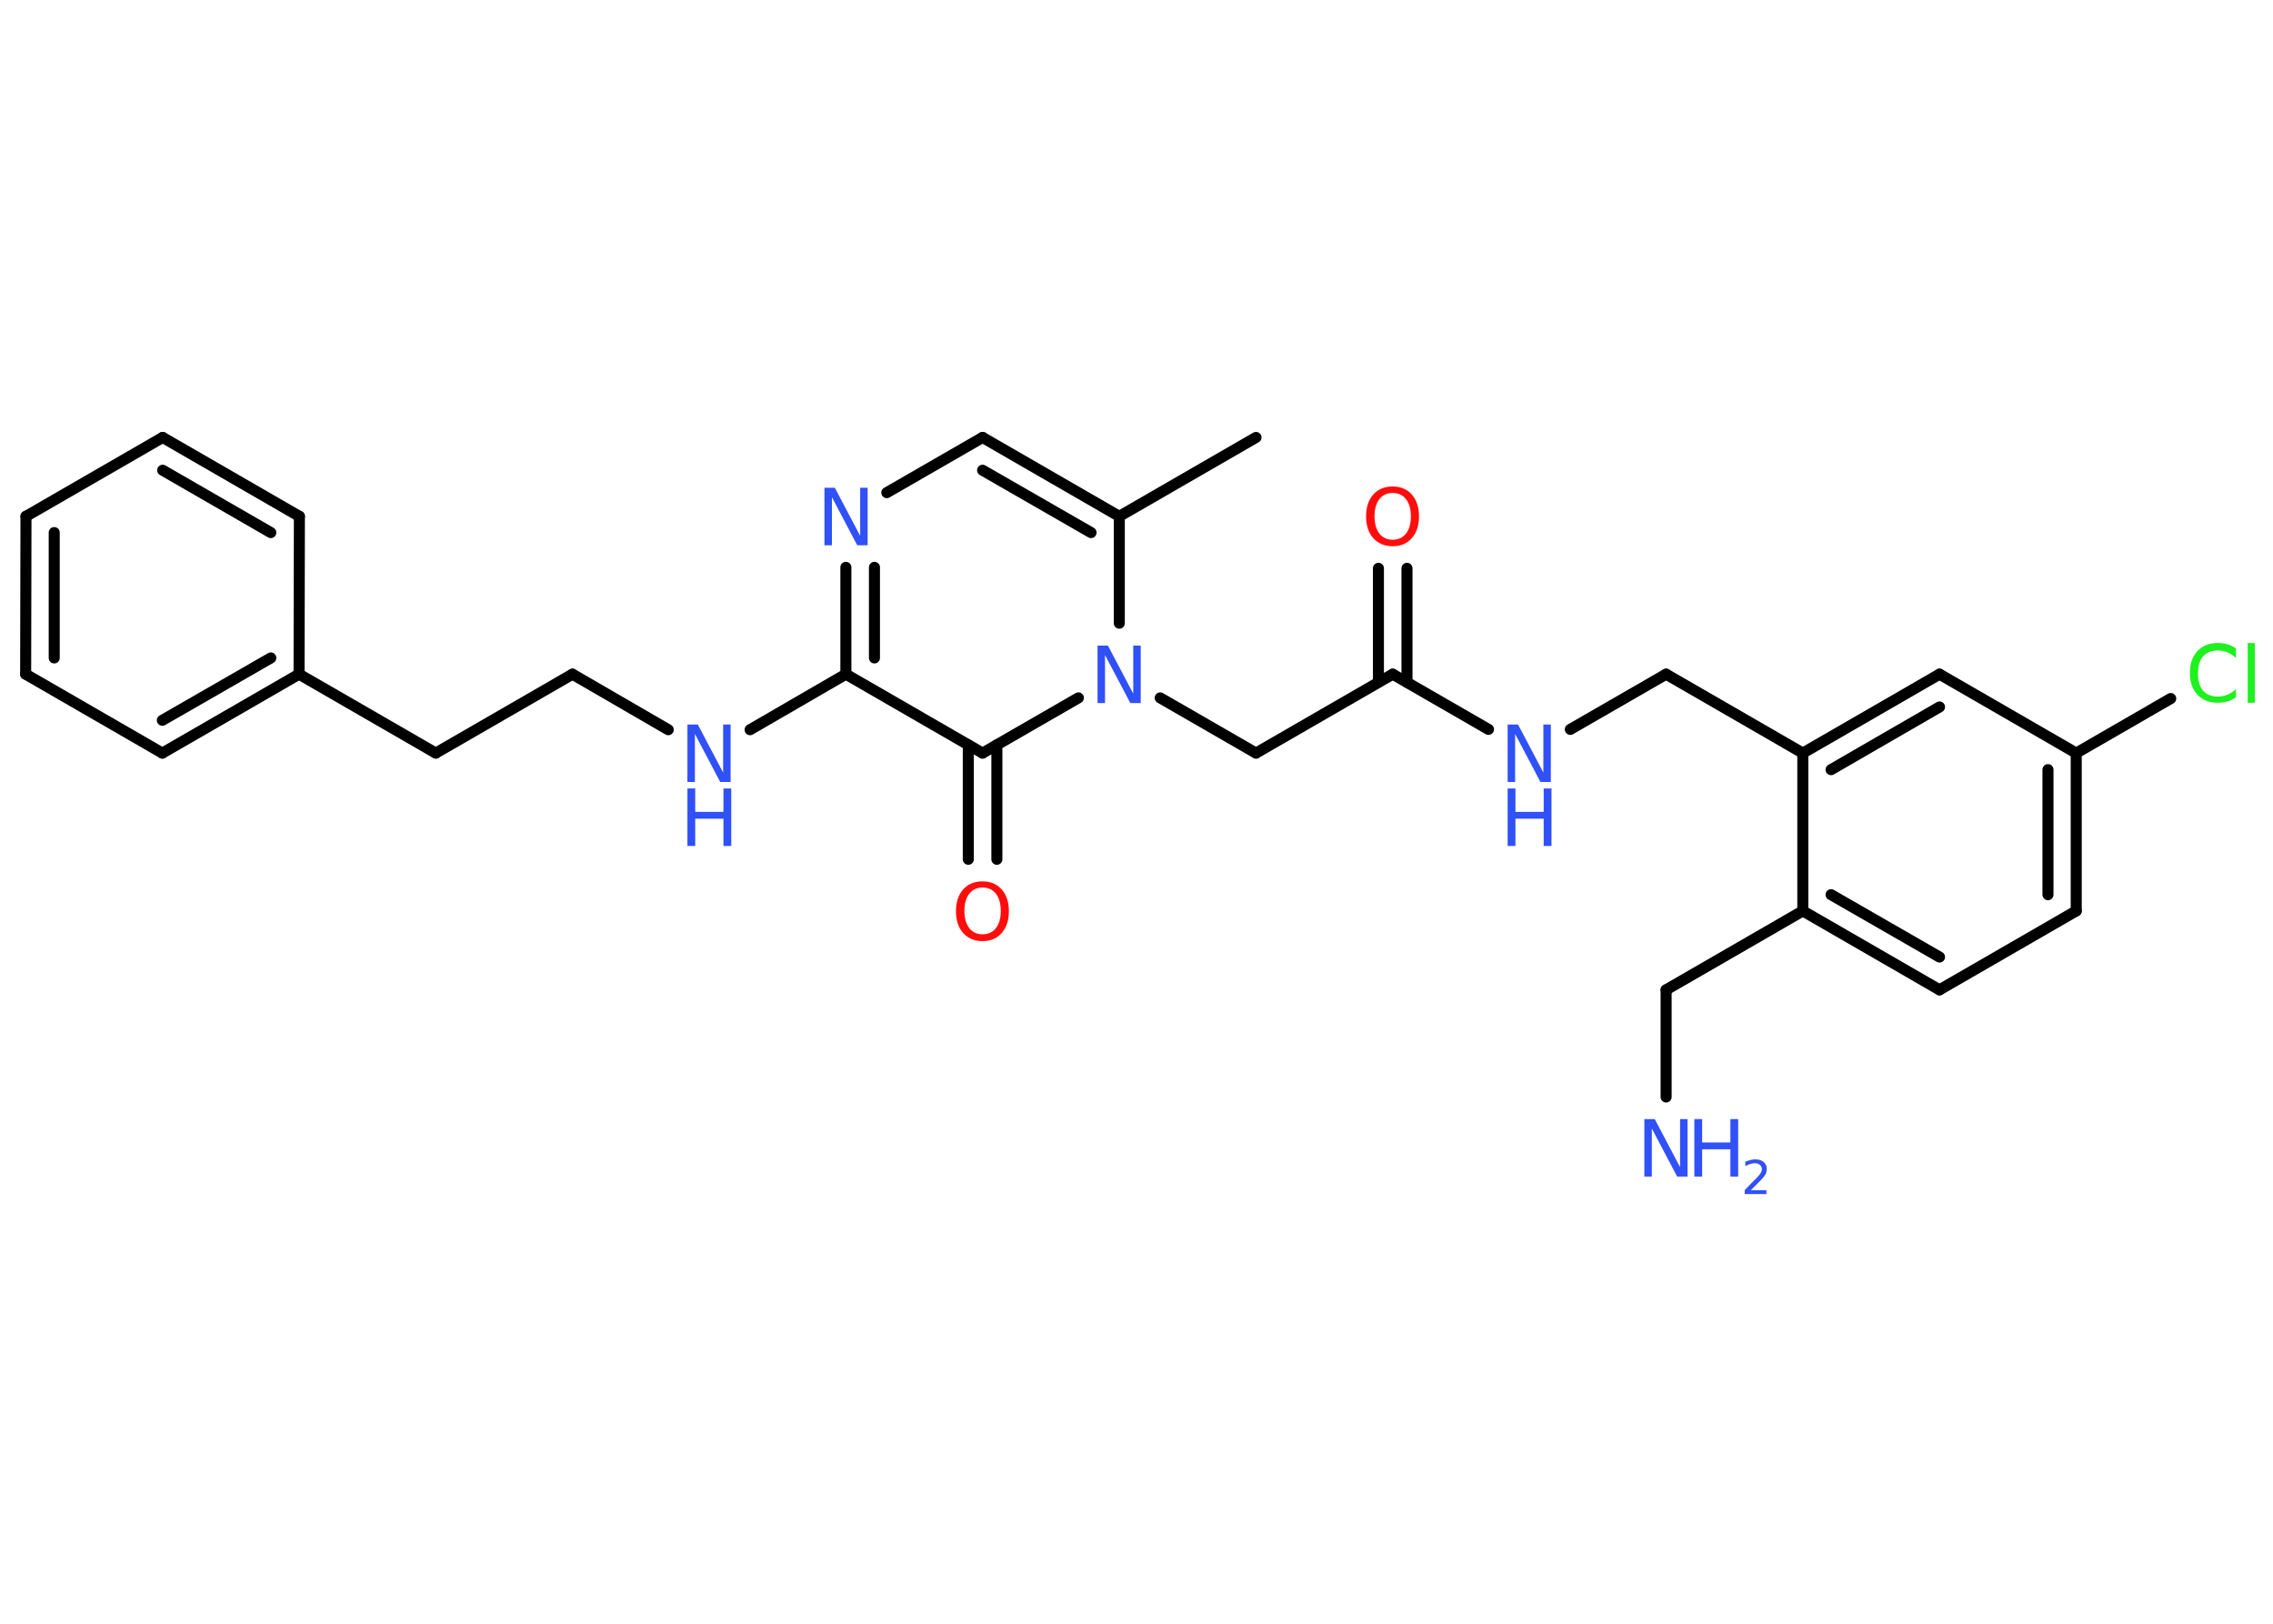 <?xml version='1.0' encoding='UTF-8'?>
<!DOCTYPE svg PUBLIC "-//W3C//DTD SVG 1.1//EN" "http://www.w3.org/Graphics/SVG/1.1/DTD/svg11.dtd">
<svg version='1.2' xmlns='http://www.w3.org/2000/svg' xmlns:xlink='http://www.w3.org/1999/xlink' width='70.0mm' height='50.0mm' viewBox='0 0 70.0 50.0'>
  <desc>Generated by the Chemistry Development Kit (http://github.com/cdk)</desc>
  <g stroke-linecap='round' stroke-linejoin='round' stroke='#000000' stroke-width='.34' fill='#3050F8'>
    <rect x='.0' y='.0' width='70.0' height='50.0' fill='#FFFFFF' stroke='none'/>
    <g id='mol1' class='mol'>
      <line id='mol1bnd1' class='bond' x1='38.68' y1='13.47' x2='34.47' y2='15.9'/>
      <g id='mol1bnd2' class='bond'>
        <line x1='34.47' y1='15.9' x2='30.26' y2='13.47'/>
        <line x1='33.6' y1='16.4' x2='30.26' y2='14.48'/>
      </g>
      <line id='mol1bnd3' class='bond' x1='30.26' y1='13.47' x2='27.31' y2='15.17'/>
      <g id='mol1bnd4' class='bond'>
        <line x1='26.05' y1='17.47' x2='26.05' y2='20.76'/>
        <line x1='26.93' y1='17.47' x2='26.93' y2='20.26'/>
      </g>
      <line id='mol1bnd5' class='bond' x1='26.05' y1='20.76' x2='23.1' y2='22.47'/>
      <line id='mol1bnd6' class='bond' x1='20.58' y1='22.47' x2='17.63' y2='20.76'/>
      <line id='mol1bnd7' class='bond' x1='17.63' y1='20.76' x2='13.42' y2='23.19'/>
      <line id='mol1bnd8' class='bond' x1='13.42' y1='23.19' x2='9.21' y2='20.76'/>
      <g id='mol1bnd9' class='bond'>
        <line x1='5.0' y1='23.19' x2='9.21' y2='20.76'/>
        <line x1='5.0' y1='22.18' x2='8.34' y2='20.26'/>
      </g>
      <line id='mol1bnd10' class='bond' x1='5.0' y1='23.19' x2='.79' y2='20.76'/>
      <g id='mol1bnd11' class='bond'>
        <line x1='.8' y1='15.9' x2='.79' y2='20.76'/>
        <line x1='1.67' y1='16.4' x2='1.67' y2='20.26'/>
      </g>
      <line id='mol1bnd12' class='bond' x1='.8' y1='15.9' x2='5.01' y2='13.47'/>
      <g id='mol1bnd13' class='bond'>
        <line x1='9.22' y1='15.9' x2='5.01' y2='13.47'/>
        <line x1='8.34' y1='16.4' x2='5.01' y2='14.48'/>
      </g>
      <line id='mol1bnd14' class='bond' x1='9.21' y1='20.76' x2='9.22' y2='15.9'/>
      <line id='mol1bnd15' class='bond' x1='26.05' y1='20.76' x2='30.26' y2='23.19'/>
      <g id='mol1bnd16' class='bond'>
        <line x1='30.7' y1='22.94' x2='30.7' y2='26.46'/>
        <line x1='29.82' y1='22.94' x2='29.82' y2='26.46'/>
      </g>
      <line id='mol1bnd17' class='bond' x1='30.26' y1='23.19' x2='33.21' y2='21.49'/>
      <line id='mol1bnd18' class='bond' x1='34.47' y1='15.9' x2='34.47' y2='19.19'/>
      <line id='mol1bnd19' class='bond' x1='35.73' y1='21.49' x2='38.68' y2='23.19'/>
      <line id='mol1bnd20' class='bond' x1='38.68' y1='23.19' x2='42.89' y2='20.76'/>
      <g id='mol1bnd21' class='bond'>
        <line x1='42.45' y1='21.01' x2='42.45' y2='17.5'/>
        <line x1='43.33' y1='21.01' x2='43.33' y2='17.5'/>
      </g>
      <line id='mol1bnd22' class='bond' x1='42.89' y1='20.76' x2='45.84' y2='22.46'/>
      <line id='mol1bnd23' class='bond' x1='48.36' y1='22.46' x2='51.31' y2='20.76'/>
      <line id='mol1bnd24' class='bond' x1='51.31' y1='20.76' x2='55.52' y2='23.19'/>
      <g id='mol1bnd25' class='bond'>
        <line x1='59.73' y1='20.76' x2='55.52' y2='23.19'/>
        <line x1='59.73' y1='21.77' x2='56.39' y2='23.7'/>
      </g>
      <line id='mol1bnd26' class='bond' x1='59.73' y1='20.76' x2='63.94' y2='23.19'/>
      <line id='mol1bnd27' class='bond' x1='63.94' y1='23.19' x2='66.85' y2='21.51'/>
      <g id='mol1bnd28' class='bond'>
        <line x1='63.94' y1='28.05' x2='63.94' y2='23.19'/>
        <line x1='63.07' y1='27.55' x2='63.07' y2='23.7'/>
      </g>
      <line id='mol1bnd29' class='bond' x1='63.94' y1='28.05' x2='59.73' y2='30.48'/>
      <g id='mol1bnd30' class='bond'>
        <line x1='55.52' y1='28.05' x2='59.73' y2='30.48'/>
        <line x1='56.39' y1='27.55' x2='59.73' y2='29.47'/>
      </g>
      <line id='mol1bnd31' class='bond' x1='55.52' y1='23.19' x2='55.52' y2='28.05'/>
      <line id='mol1bnd32' class='bond' x1='55.52' y1='28.05' x2='51.31' y2='30.48'/>
      <line id='mol1bnd33' class='bond' x1='51.31' y1='30.48' x2='51.31' y2='33.78'/>
      <path id='mol1atm4' class='atom' d='M25.39 15.02h.32l.78 1.48v-1.48h.23v1.77h-.32l-.78 -1.48v1.48h-.23v-1.77z' stroke='none'/>
      <g id='mol1atm6' class='atom'>
        <path d='M21.17 22.31h.32l.78 1.48v-1.48h.23v1.77h-.32l-.78 -1.48v1.48h-.23v-1.77z' stroke='none'/>
        <path d='M21.17 24.28h.24v.72h.87v-.72h.24v1.77h-.24v-.84h-.87v.84h-.24v-1.77z' stroke='none'/>
      </g>
      <path id='mol1atm16' class='atom' d='M30.26 27.33q-.26 .0 -.41 .19q-.15 .19 -.15 .53q.0 .33 .15 .53q.15 .19 .41 .19q.26 .0 .41 -.19q.15 -.19 .15 -.53q.0 -.33 -.15 -.53q-.15 -.19 -.41 -.19zM30.26 27.14q.37 .0 .59 .25q.22 .25 .22 .67q.0 .42 -.22 .67q-.22 .25 -.59 .25q-.37 .0 -.6 -.25q-.22 -.25 -.22 -.67q.0 -.42 .22 -.67q.22 -.25 .6 -.25z' stroke='none' fill='#FF0D0D'/>
      <path id='mol1atm17' class='atom' d='M33.8 19.88h.32l.78 1.48v-1.48h.23v1.77h-.32l-.78 -1.48v1.48h-.23v-1.77z' stroke='none'/>
      <path id='mol1atm20' class='atom' d='M42.89 15.18q-.26 .0 -.41 .19q-.15 .19 -.15 .53q.0 .33 .15 .53q.15 .19 .41 .19q.26 .0 .41 -.19q.15 -.19 .15 -.53q.0 -.33 -.15 -.53q-.15 -.19 -.41 -.19zM42.89 14.98q.37 .0 .59 .25q.22 .25 .22 .67q.0 .42 -.22 .67q-.22 .25 -.59 .25q-.37 .0 -.6 -.25q-.22 -.25 -.22 -.67q.0 -.42 .22 -.67q.22 -.25 .6 -.25z' stroke='none' fill='#FF0D0D'/>
      <g id='mol1atm21' class='atom'>
        <path d='M46.43 22.31h.32l.78 1.48v-1.48h.23v1.77h-.32l-.78 -1.48v1.48h-.23v-1.77z' stroke='none'/>
        <path d='M46.43 24.28h.24v.72h.87v-.72h.24v1.77h-.24v-.84h-.87v.84h-.24v-1.77z' stroke='none'/>
      </g>
      <path id='mol1atm26' class='atom' d='M68.86 20.01v.25q-.12 -.11 -.26 -.17q-.14 -.06 -.29 -.06q-.3 .0 -.46 .18q-.16 .18 -.16 .53q.0 .35 .16 .53q.16 .18 .46 .18q.15 .0 .29 -.06q.14 -.06 .26 -.17v.25q-.13 .09 -.26 .13q-.14 .04 -.3 .04q-.4 .0 -.63 -.25q-.23 -.25 -.23 -.67q.0 -.42 .23 -.67q.23 -.25 .63 -.25q.16 .0 .3 .04q.14 .04 .26 .13zM69.22 19.8h.22v1.84h-.22v-1.84z' stroke='none' fill='#1FF01F'/>
      <g id='mol1atm31' class='atom'>
        <path d='M50.64 34.46h.32l.78 1.48v-1.48h.23v1.77h-.32l-.78 -1.48v1.48h-.23v-1.77z' stroke='none'/>
        <path d='M52.18 34.46h.24v.72h.87v-.72h.24v1.77h-.24v-.84h-.87v.84h-.24v-1.77z' stroke='none'/>
        <path d='M53.9 36.65h.5v.12h-.67v-.12q.08 -.08 .22 -.23q.14 -.14 .18 -.18q.07 -.08 .1 -.13q.03 -.05 .03 -.1q.0 -.09 -.06 -.14q-.06 -.05 -.15 -.05q-.07 .0 -.14 .02q-.07 .02 -.16 .07v-.14q.09 -.03 .16 -.05q.08 -.02 .14 -.02q.17 .0 .26 .08q.1 .08 .1 .22q.0 .06 -.02 .12q-.02 .06 -.09 .14q-.02 .02 -.11 .12q-.1 .1 -.27 .27z' stroke='none'/>
      </g>
    </g>
  </g>
</svg>
